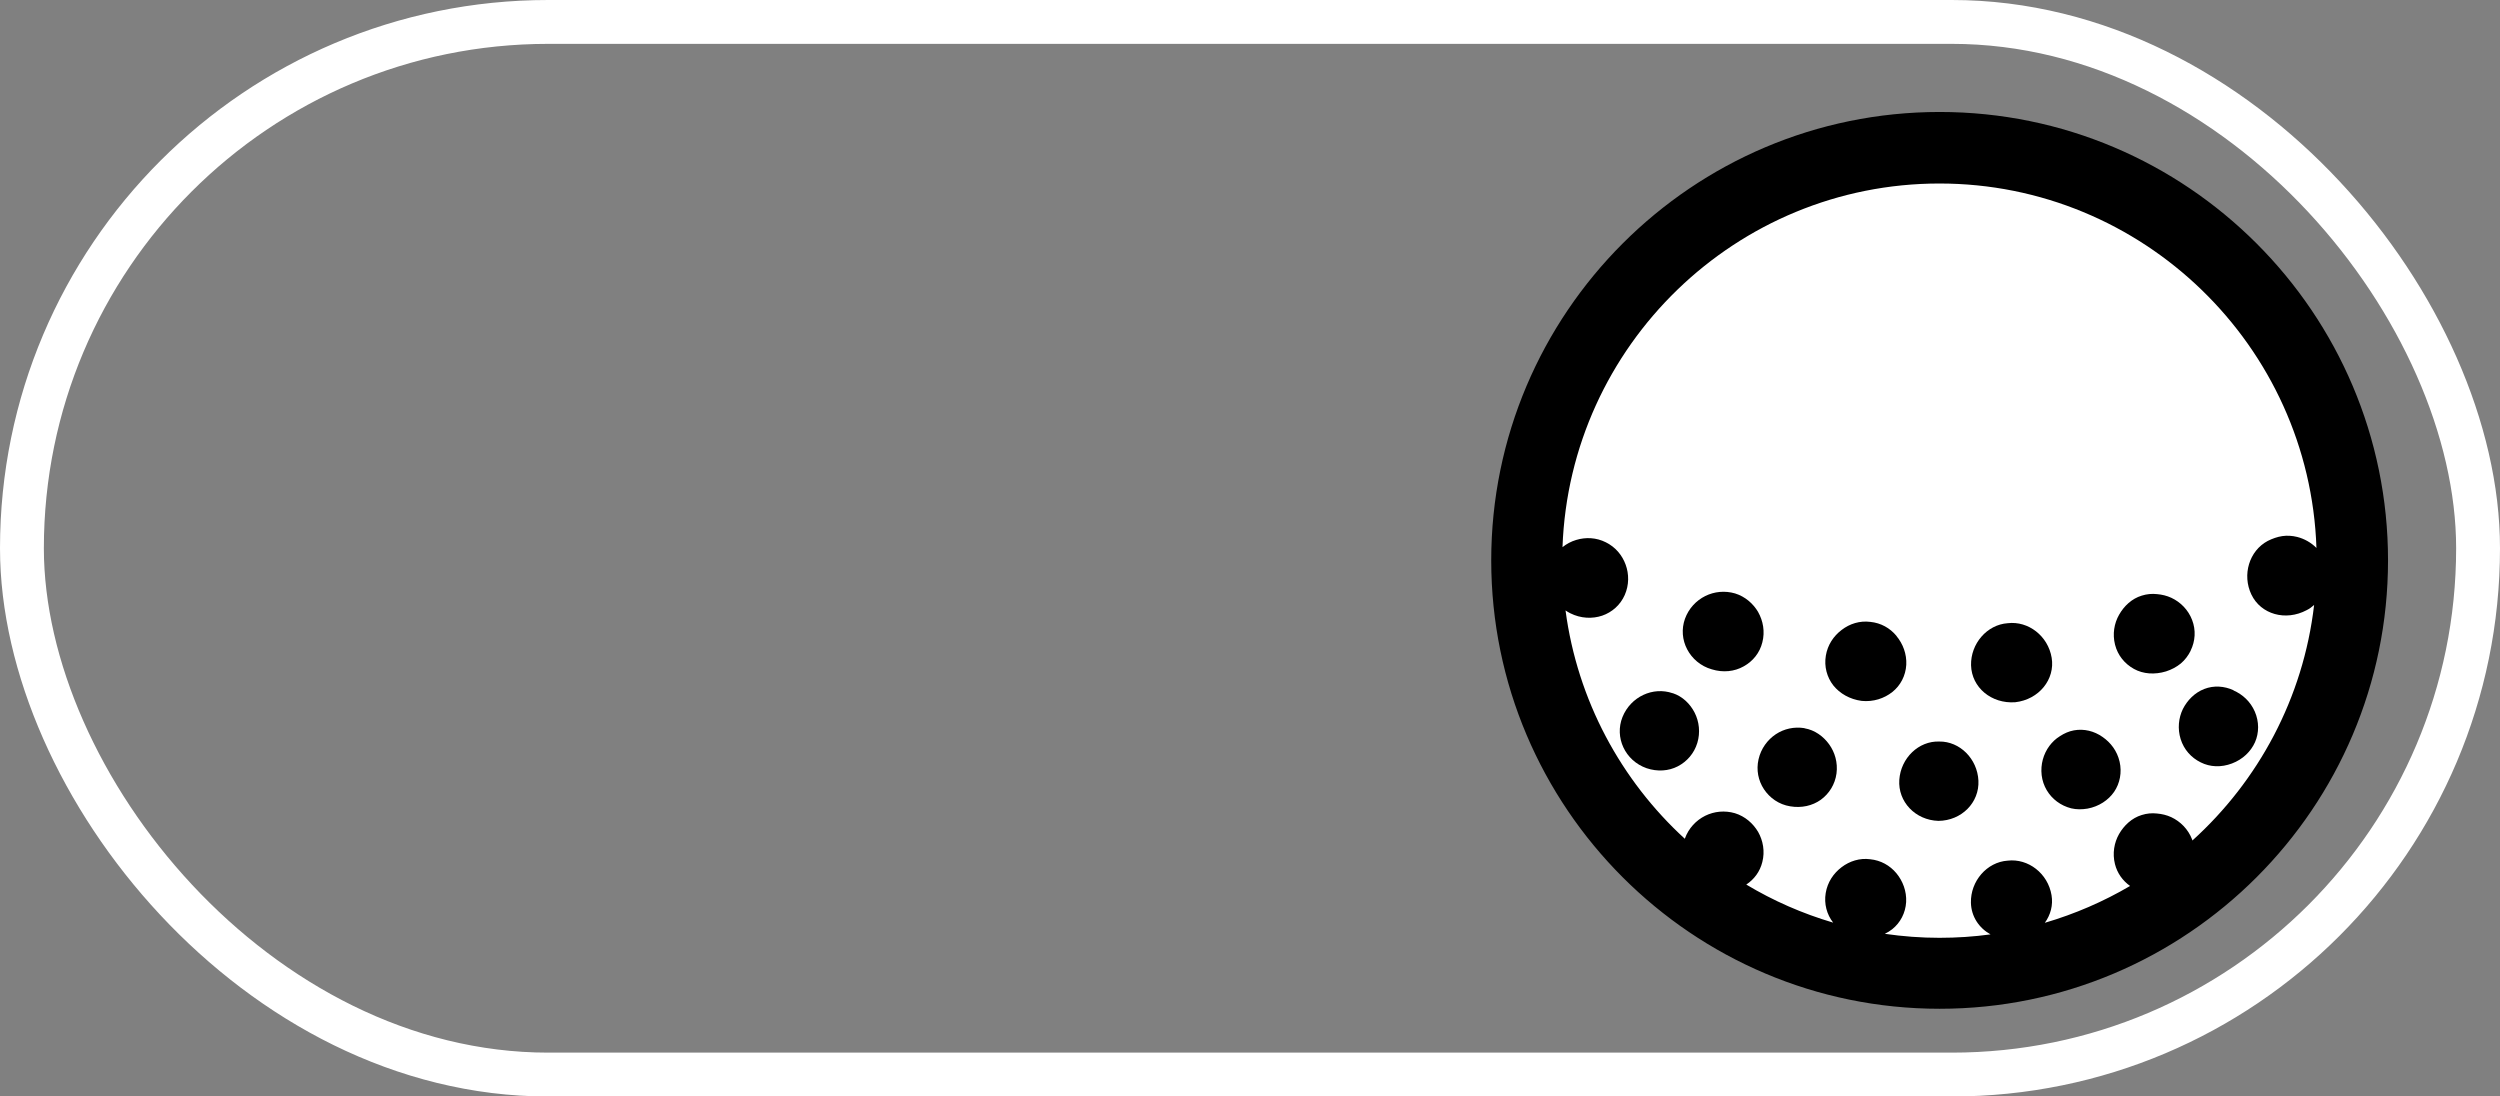 <svg width="57" height="25" viewBox="0 0 57 25" fill="none" xmlns="http://www.w3.org/2000/svg">
<rect x="0" y="0" width="57" height="25" fill="#808080" stroke="none"/>
<rect x="0.5" y="0.5" width="56" height="24" rx="12" stroke="white"/>
<circle cx="43.884" cy="13.005" r="9.222" fill="white"/>
<path d="M44.224 2.553C38.586 2.553 34 7.139 34 12.776C34 18.414 38.586 23 44.224 23C49.861 23 54.447 18.414 54.447 12.776C54.447 7.139 49.861 2.553 44.224 2.553ZM49.986 19.157C49.986 19.157 49.983 19.144 49.979 19.137C49.889 18.904 49.712 18.729 49.506 18.632C49.402 18.584 49.294 18.558 49.178 18.548C49.063 18.535 48.945 18.546 48.832 18.582C48.603 18.651 48.426 18.822 48.314 19.017C48.203 19.213 48.16 19.457 48.221 19.701C48.273 19.909 48.398 20.081 48.566 20.2C47.961 20.555 47.309 20.838 46.622 21.04C46.752 20.861 46.814 20.639 46.775 20.41C46.693 19.915 46.244 19.567 45.773 19.623C45.3 19.656 44.926 20.09 44.937 20.581C44.944 20.896 45.121 21.159 45.384 21.304C45.004 21.356 44.615 21.382 44.22 21.382C43.797 21.382 43.382 21.35 42.974 21.291C43.036 21.261 43.092 21.226 43.144 21.185C43.328 21.038 43.445 20.816 43.46 20.567C43.473 20.319 43.384 20.086 43.237 19.909C43.088 19.731 42.881 19.615 42.641 19.591C42.403 19.559 42.172 19.632 41.987 19.773C41.803 19.913 41.667 20.114 41.626 20.362C41.585 20.606 41.651 20.85 41.796 21.036C41.094 20.829 40.429 20.537 39.815 20.168C39.993 20.051 40.127 19.874 40.181 19.654C40.243 19.412 40.198 19.166 40.085 18.967C39.969 18.772 39.787 18.612 39.556 18.541C39.323 18.474 39.085 18.498 38.878 18.6C38.672 18.703 38.5 18.883 38.415 19.12C38.415 19.12 38.415 19.124 38.415 19.125C36.96 17.792 35.966 15.968 35.694 13.918C35.73 13.942 35.765 13.964 35.804 13.983C36.042 14.102 36.305 14.113 36.53 14.037C36.756 13.959 36.944 13.793 37.044 13.566C37.145 13.337 37.143 13.089 37.065 12.875C36.986 12.657 36.832 12.473 36.614 12.365C36.396 12.255 36.156 12.244 35.936 12.311C35.825 12.344 35.718 12.4 35.625 12.475C35.791 7.876 39.582 4.184 44.22 4.184C48.858 4.184 52.66 7.885 52.815 12.493C52.692 12.369 52.537 12.283 52.375 12.242C52.263 12.214 52.148 12.207 52.036 12.223C51.923 12.24 51.813 12.279 51.705 12.333C51.282 12.557 51.116 13.106 51.332 13.556C51.548 14.007 52.112 14.167 52.591 13.912C52.656 13.88 52.712 13.838 52.762 13.793C52.515 15.916 51.492 17.803 49.984 19.166L49.986 19.157Z" fill="black"/>
<path d="M40.087 13.956C39.972 13.761 39.789 13.601 39.559 13.53C39.326 13.463 39.088 13.487 38.881 13.589C38.674 13.692 38.503 13.872 38.417 14.109C38.334 14.343 38.356 14.591 38.466 14.802C38.575 15.012 38.773 15.189 39.03 15.261C39.285 15.34 39.546 15.312 39.756 15.193C39.966 15.077 40.123 14.885 40.182 14.643C40.244 14.401 40.199 14.155 40.086 13.956H40.087Z" fill="black"/>
<path d="M43.239 14.498C43.091 14.319 42.884 14.203 42.644 14.179C42.405 14.148 42.175 14.22 41.99 14.362C41.806 14.501 41.67 14.702 41.629 14.95C41.588 15.196 41.653 15.44 41.8 15.628C41.947 15.812 42.176 15.944 42.443 15.98C42.711 16.008 42.962 15.924 43.146 15.777C43.331 15.63 43.448 15.408 43.463 15.159C43.476 14.911 43.387 14.678 43.239 14.501V14.498Z" fill="black"/>
<path d="M46.778 14.997C46.696 14.501 46.247 14.153 45.776 14.209C45.303 14.242 44.929 14.676 44.94 15.168C44.953 15.674 45.404 16.05 45.947 16.011C46.489 15.95 46.86 15.488 46.778 14.997Z" fill="black"/>
<path d="M49.947 14.833C50.053 14.617 50.07 14.367 49.98 14.135C49.891 13.902 49.714 13.727 49.507 13.63C49.403 13.582 49.295 13.556 49.18 13.546C49.064 13.533 48.947 13.544 48.833 13.58C48.604 13.649 48.428 13.818 48.316 14.015C48.204 14.211 48.161 14.455 48.223 14.699C48.284 14.941 48.442 15.134 48.655 15.252C48.867 15.369 49.128 15.386 49.385 15.308C49.513 15.267 49.628 15.205 49.723 15.127C49.818 15.047 49.893 14.945 49.947 14.837V14.833Z" fill="black"/>
<path d="M38.138 15.806C37.689 15.65 37.181 15.883 36.993 16.348C36.807 16.81 37.049 17.342 37.542 17.515C37.788 17.598 38.043 17.581 38.252 17.473C38.462 17.365 38.626 17.178 38.699 16.938C38.771 16.7 38.741 16.454 38.639 16.251C38.537 16.05 38.365 15.879 38.138 15.804V15.806Z" fill="black"/>
<path d="M41.142 16.602C40.907 16.564 40.676 16.616 40.488 16.741C40.298 16.868 40.151 17.067 40.095 17.311C40.039 17.555 40.088 17.797 40.218 17.994C40.349 18.192 40.559 18.343 40.816 18.384C41.073 18.428 41.322 18.372 41.514 18.235C41.706 18.095 41.838 17.884 41.872 17.637C41.905 17.389 41.836 17.153 41.704 16.97C41.572 16.788 41.378 16.645 41.144 16.605L41.142 16.602Z" fill="black"/>
<path d="M44.216 16.907C43.747 16.89 43.339 17.281 43.304 17.78C43.27 18.279 43.669 18.7 44.196 18.716C44.725 18.711 45.132 18.298 45.108 17.799C45.084 17.3 44.684 16.901 44.216 16.907Z" fill="black"/>
<path d="M47.936 16.801C47.748 16.669 47.517 16.61 47.286 16.652C47.17 16.673 47.064 16.721 46.969 16.783C46.874 16.84 46.792 16.919 46.725 17.008C46.591 17.191 46.521 17.427 46.55 17.675C46.58 17.922 46.709 18.134 46.899 18.276C46.994 18.347 47.103 18.399 47.223 18.43C47.342 18.458 47.468 18.458 47.597 18.436C47.856 18.388 48.07 18.244 48.202 18.054C48.334 17.861 48.383 17.609 48.327 17.367C48.271 17.122 48.124 16.93 47.936 16.801Z" fill="black"/>
<path d="M50.924 15.737C50.714 15.642 50.477 15.623 50.256 15.709C50.036 15.795 49.87 15.968 49.77 16.165C49.671 16.368 49.645 16.614 49.719 16.852C49.794 17.091 49.96 17.275 50.174 17.381C50.39 17.491 50.645 17.5 50.889 17.407C51.135 17.314 51.319 17.135 51.414 16.923C51.509 16.707 51.509 16.454 51.41 16.225C51.309 15.994 51.131 15.832 50.922 15.741L50.924 15.737Z" fill="black"/>
</svg>
